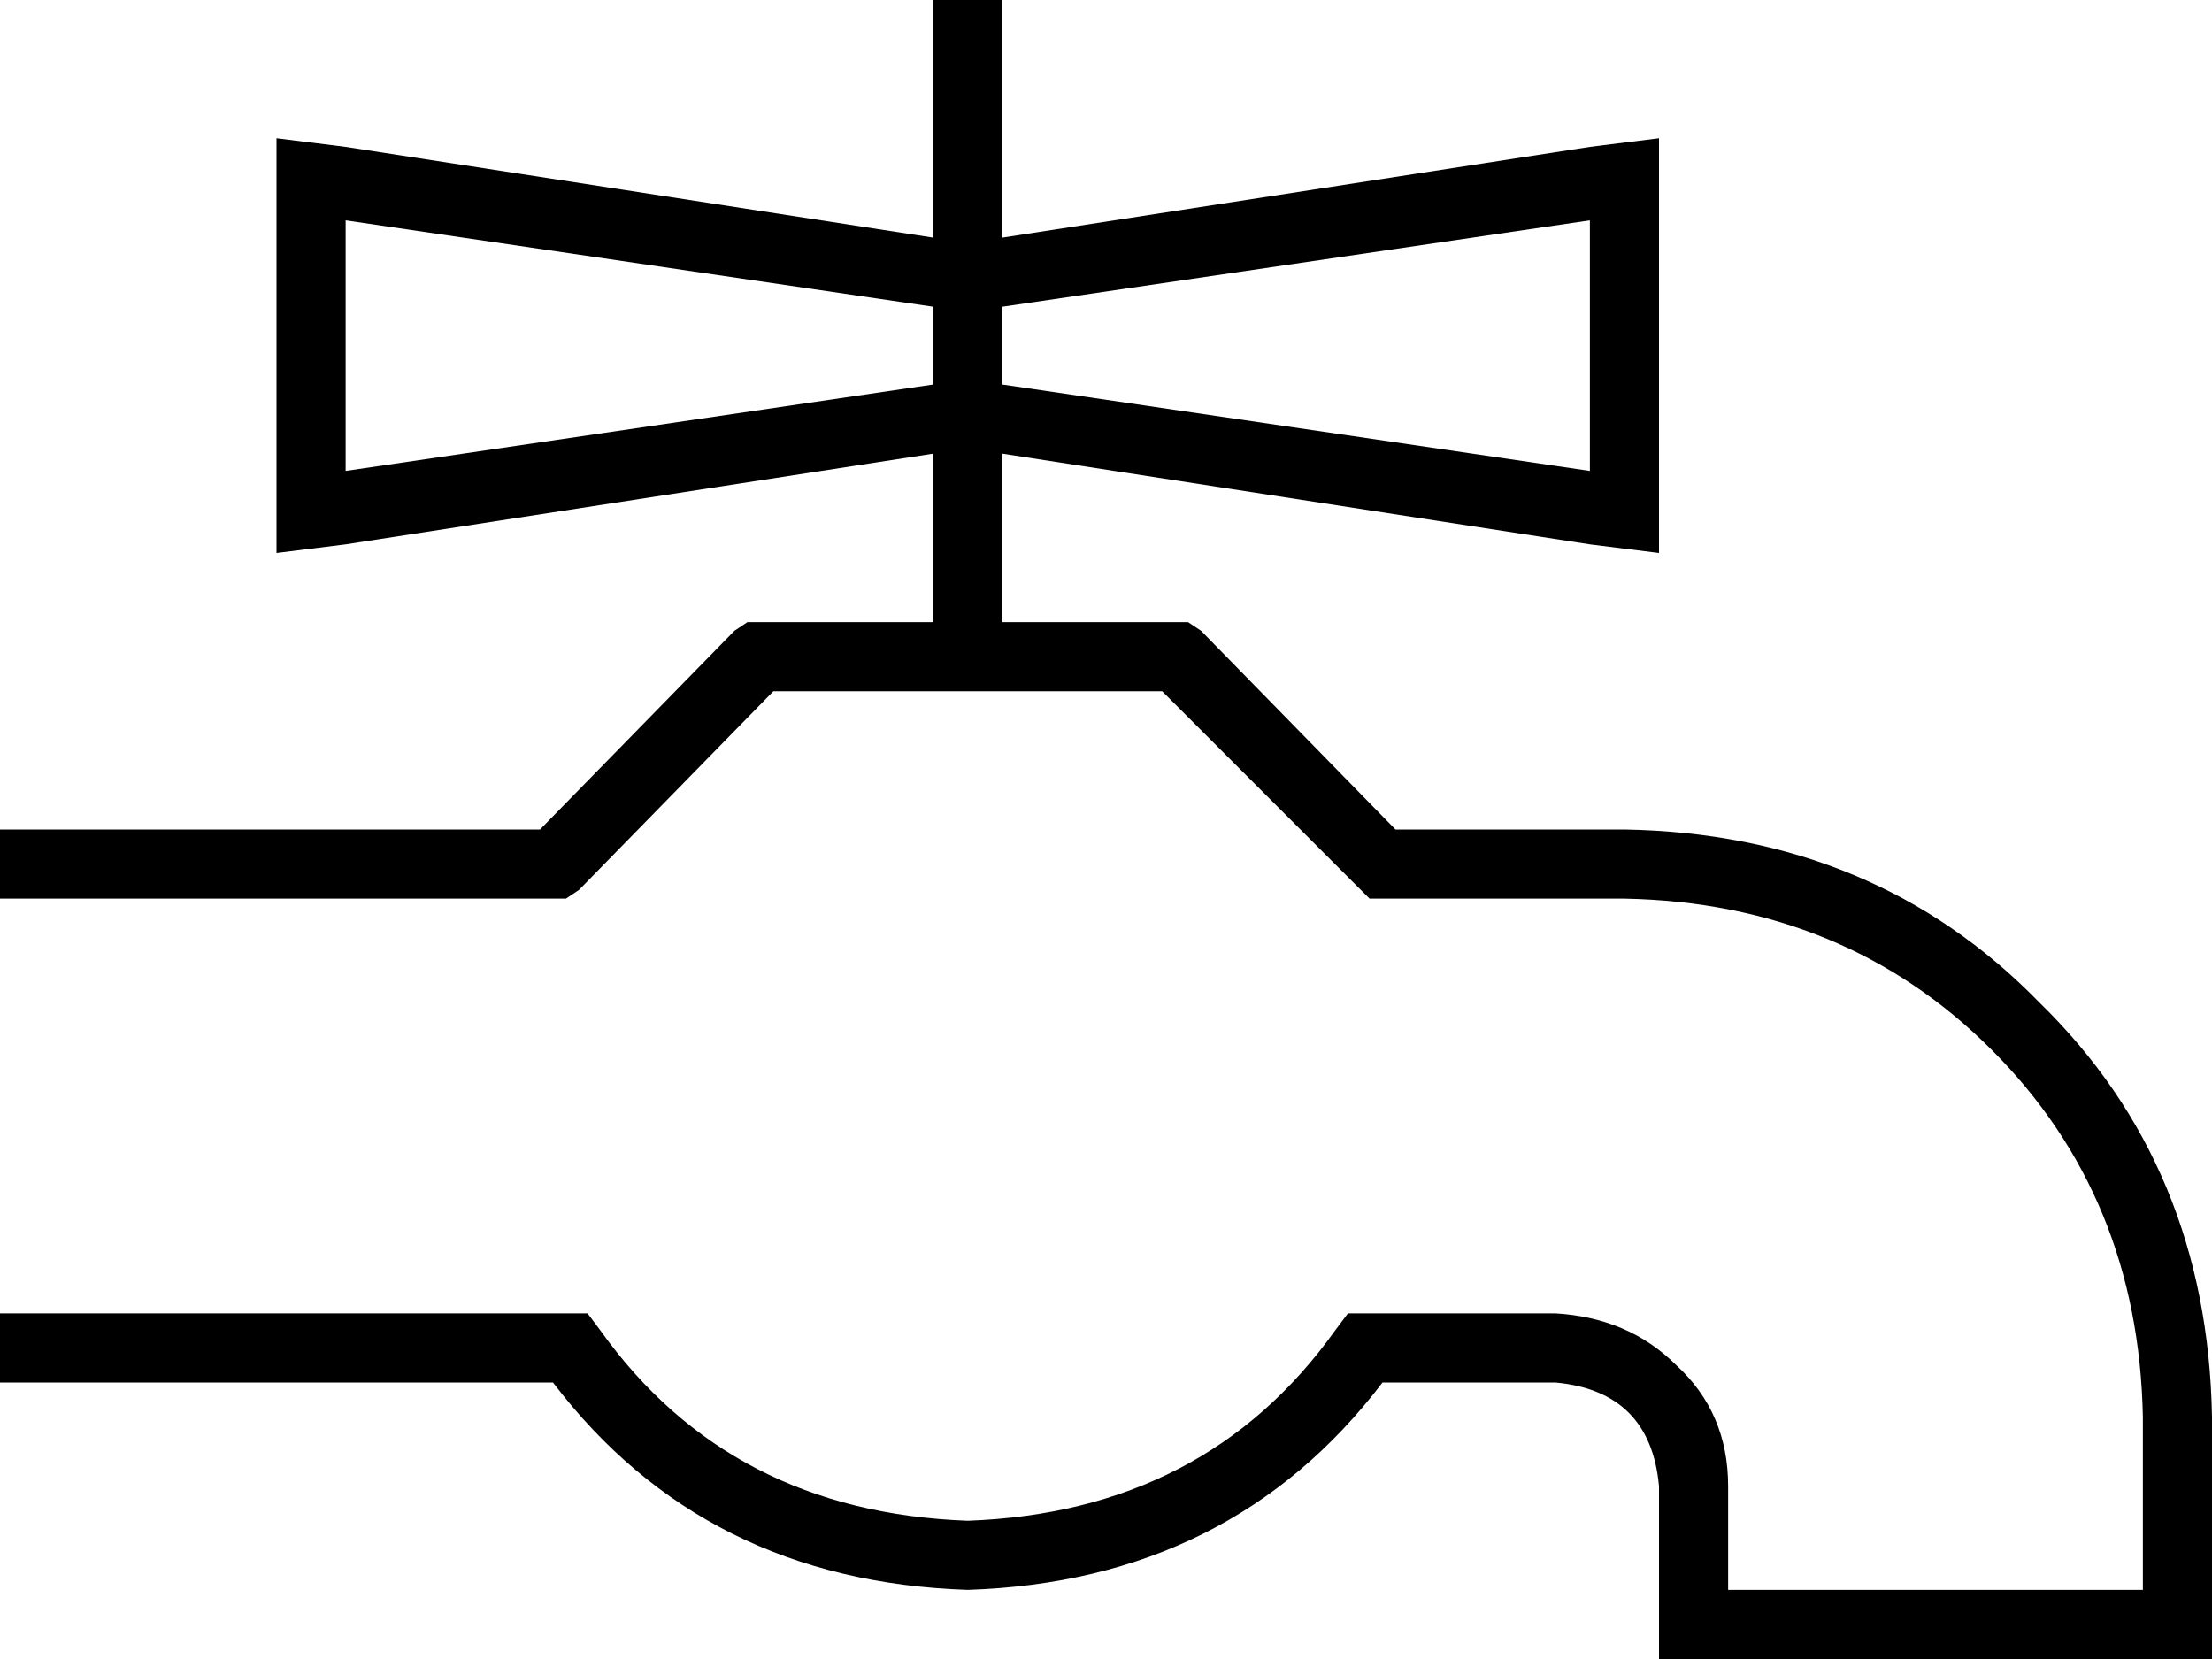 <svg xmlns="http://www.w3.org/2000/svg" viewBox="0 0 512 384">
  <path d="M 232 0 L 232 8 L 232 0 L 232 8 L 232 55 L 232 55 L 368 34 L 368 34 L 384 32 L 384 32 L 384 48 L 384 48 L 384 112 L 384 112 L 384 128 L 384 128 L 368 126 L 368 126 L 232 105 L 232 105 L 232 144 L 232 144 L 272 144 L 275 144 L 278 146 L 278 146 L 323 192 L 323 192 L 376 192 L 376 192 Q 434 193 472 232 Q 511 270 512 328 L 512 376 L 512 376 L 512 384 L 512 384 L 504 384 L 384 384 L 384 376 L 384 376 L 384 344 L 384 344 Q 382 322 360 320 L 320 320 L 320 320 Q 285 366 224 368 Q 163 366 128 320 L 8 320 L 0 320 L 0 304 L 0 304 L 8 304 L 136 304 L 139 308 L 139 308 Q 169 350 224 352 Q 279 350 309 308 L 312 304 L 312 304 L 316 304 L 360 304 Q 377 305 388 316 Q 400 327 400 344 L 400 368 L 400 368 L 496 368 L 496 368 L 496 328 L 496 328 Q 495 277 461 243 Q 427 209 376 208 L 320 208 L 317 208 L 315 206 L 315 206 L 269 160 L 269 160 L 179 160 L 179 160 L 134 206 L 134 206 L 131 208 L 131 208 L 128 208 L 0 208 L 0 192 L 0 192 L 8 192 L 125 192 L 170 146 L 170 146 L 173 144 L 173 144 L 176 144 L 216 144 L 216 105 L 216 105 L 80 126 L 80 126 L 64 128 L 64 128 L 64 112 L 64 112 L 64 48 L 64 48 L 64 32 L 64 32 L 80 34 L 80 34 L 216 55 L 216 55 L 216 8 L 216 8 L 216 0 L 216 0 L 232 0 L 232 0 Z M 80 51 L 80 109 L 80 51 L 80 109 L 216 89 L 216 89 L 216 71 L 216 71 L 80 51 L 80 51 Z M 232 71 L 232 89 L 232 71 L 232 89 L 368 109 L 368 109 L 368 51 L 368 51 L 232 71 L 232 71 Z" />
</svg>